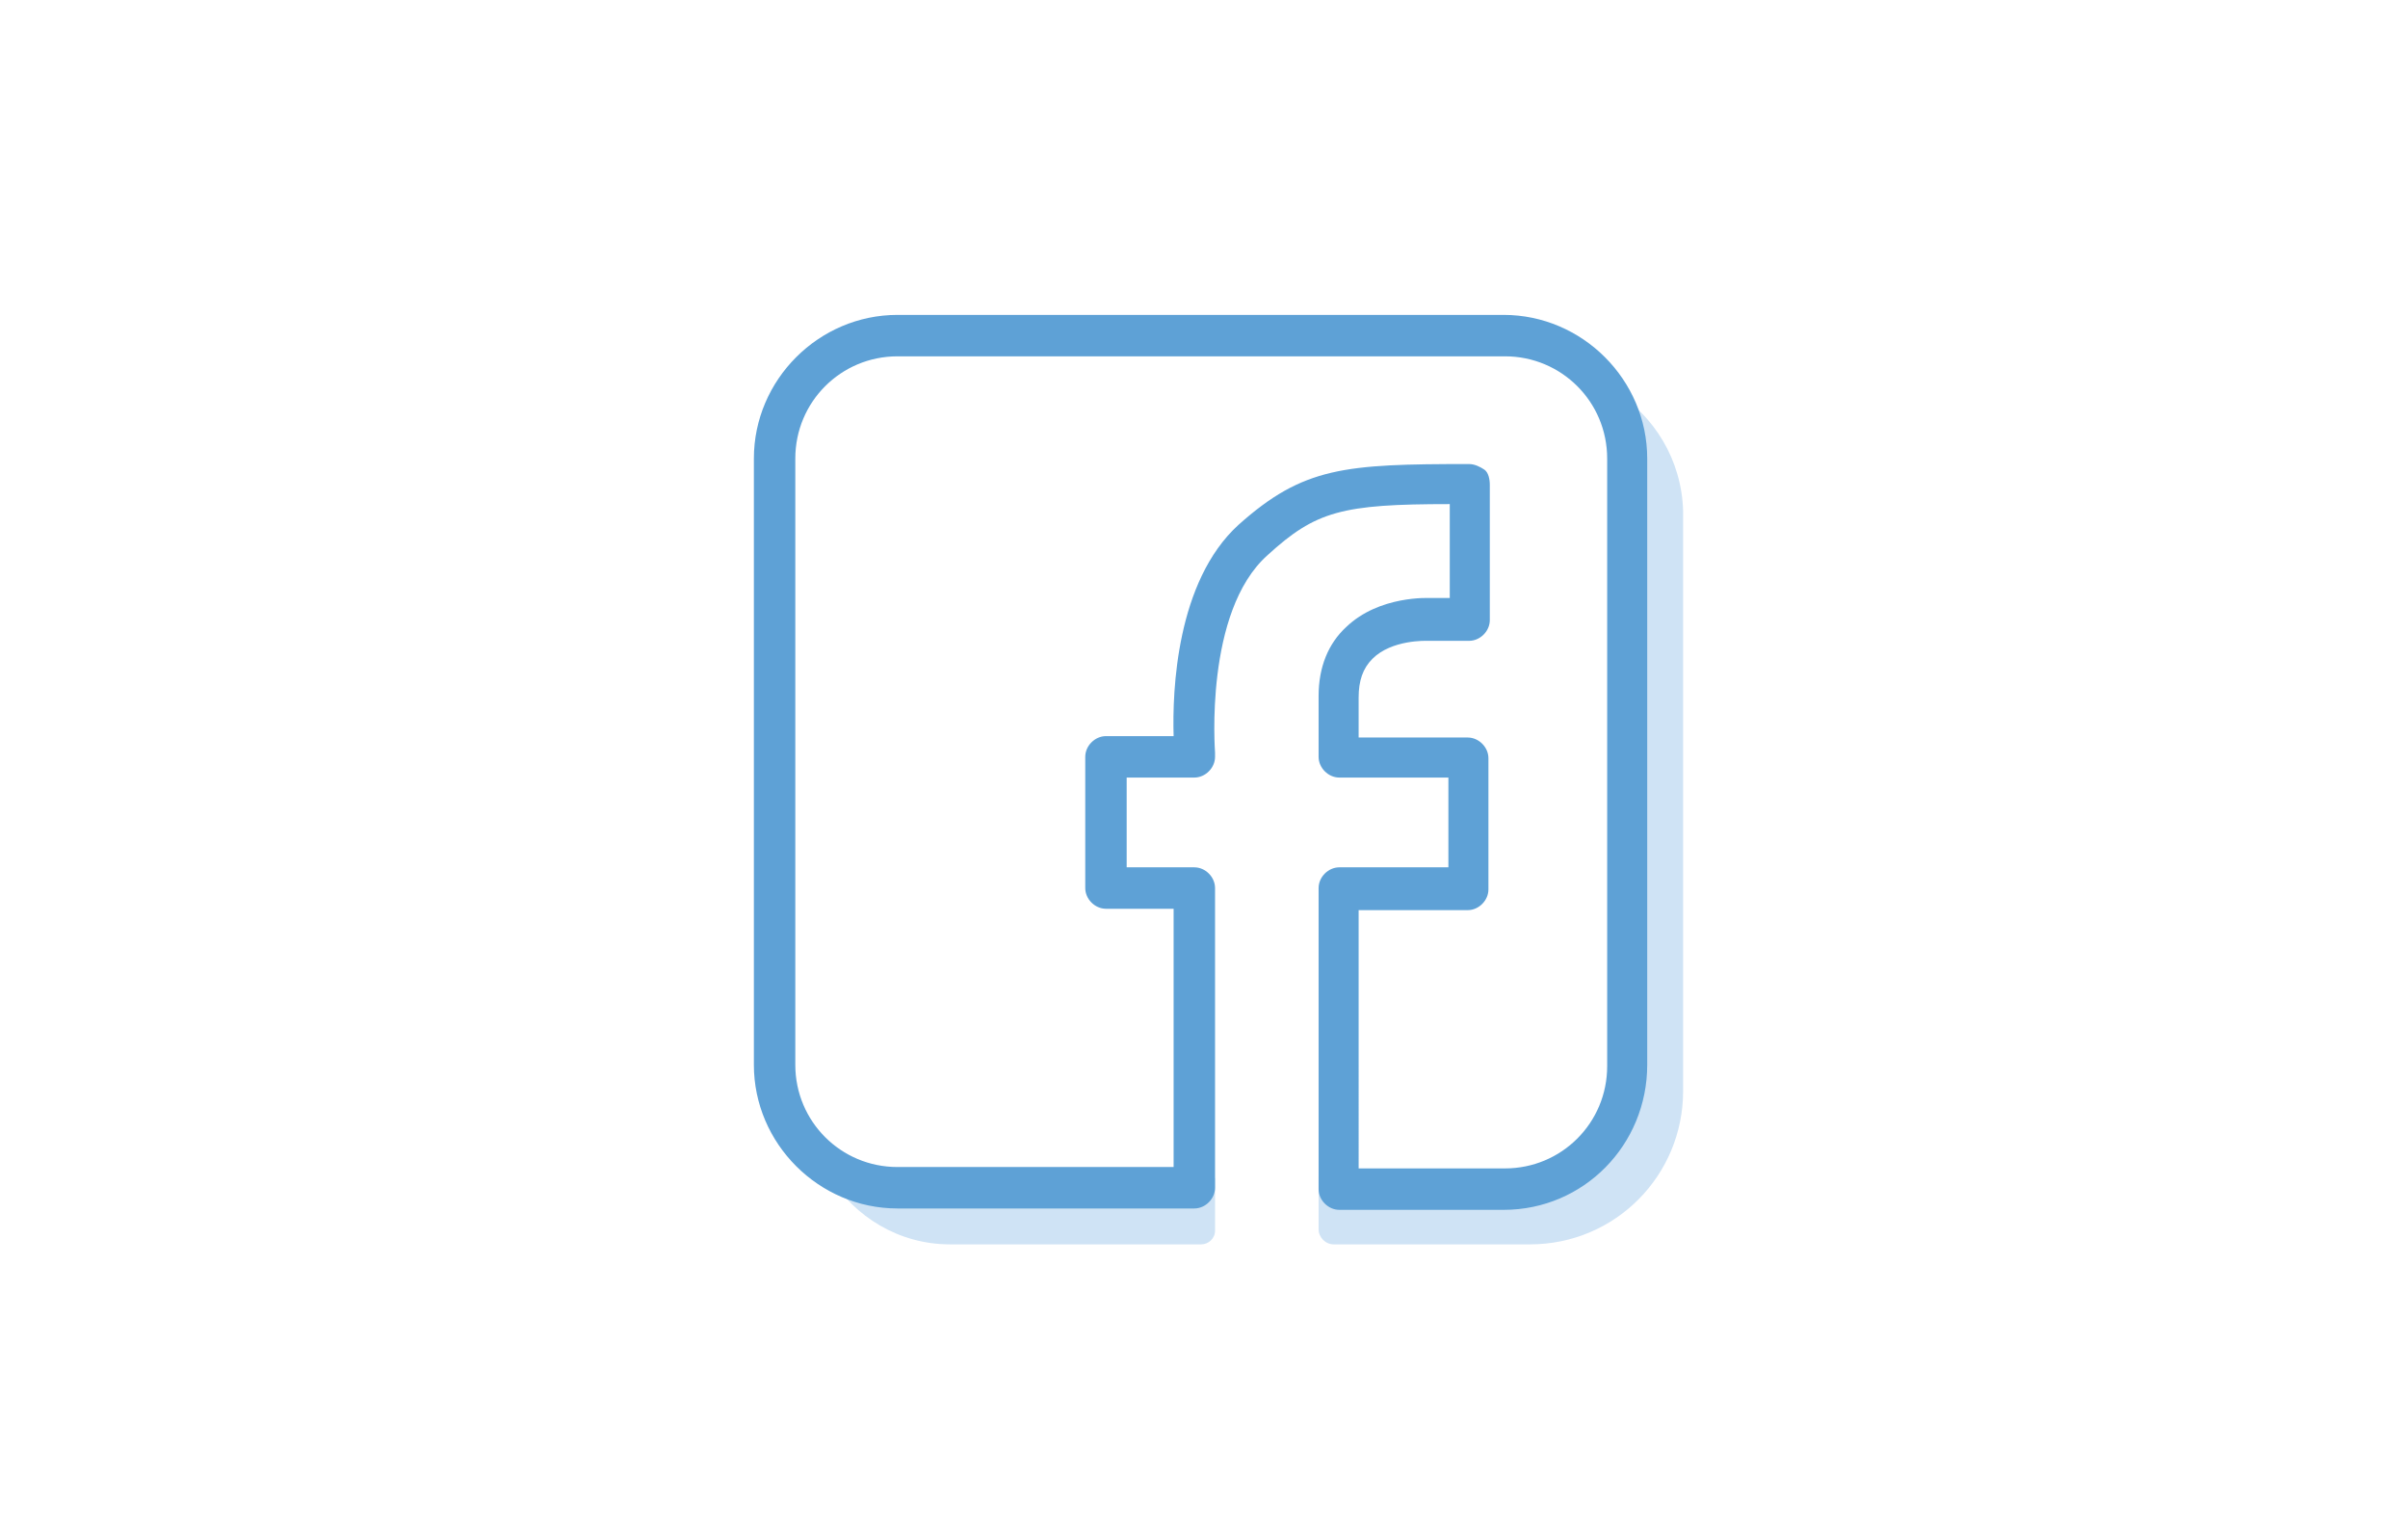 <?xml version="1.0" encoding="utf-8"?>
<!-- Generator: Adobe Illustrator 23.1.1, SVG Export Plug-In . SVG Version: 6.00 Build 0)  -->
<svg version="1.1" id="Layer_1" xmlns="http://www.w3.org/2000/svg" xmlns:xlink="http://www.w3.org/1999/xlink" x="0px" y="0px"
	 viewBox="0 0 174.4 110.7" style="enable-background:new 0 0 174.4 110.7;" xml:space="preserve">
<style type="text/css">
	.st0{fill:#CFE3F5;}
	.st1{fill:#5EA1D6;}
</style>
<g>
	<path class="st0" d="M86,85.3c0,0.5,0,1,0,1.5H65.6c-2,0-3.9-0.6-5.5-1.6c1.8,2.9,5,4.9,8.7,4.9H87c0.5,0,1-0.4,1-1v-3.8H86z"/>
	<path class="st0" d="M116.9,28.3c1,1.6,1.6,3.5,1.6,5.5v42.8c0,5.6-4.5,10.1-10.1,10.1H97.7c0-0.5,0.1-1,0.1-1.5h-2.3V89
		c0,0.6,0.5,1.1,1.1,1.1h14.2c6.2,0,11.1-5,11.1-11.1V37C121.8,33.3,119.8,30.1,116.9,28.3z"/>
</g>
<path class="st1" d="M108.9,87.6H97c-0.8,0-1.5-0.7-1.5-1.5V64.3c0-0.8,0.7-1.5,1.5-1.5h7.9v-6.5H97c-0.8,0-1.5-0.7-1.5-1.5v-4.4
	c0-2.1,0.7-3.8,2-5c2.4-2.3,6-2.1,6.1-2.1l1.4,0v-6.8c-7.8,0-9.7,0.5-13.2,3.7C87.2,44.3,88,54.4,88,54.5c0,0,0,0.1,0,0.1v0.2
	c0,0.8-0.7,1.5-1.5,1.5h-4.9v6.5h4.9c0.8,0,1.5,0.7,1.5,1.5v21.7c0,0.8-0.7,1.5-1.5,1.5H65c-5.7,0-10.4-4.7-10.4-10.4V33.2
	c0-5.7,4.7-10.4,10.4-10.4h43.9c5.7,0,10.4,4.7,10.4,10.4v43.9C119.3,82.9,114.7,87.6,108.9,87.6z M98.5,84.6h10.5
	c4.1,0,7.4-3.3,7.4-7.4V33.2c0-4.1-3.3-7.4-7.4-7.4H65c-4.1,0-7.4,3.3-7.4,7.4v43.9c0,4.1,3.3,7.4,7.4,7.4h20V65.8h-4.9
	c-0.8,0-1.5-0.7-1.5-1.5v-9.5c0-0.8,0.7-1.5,1.5-1.5H85C84.9,50,85.2,42.1,89.7,38c4.7-4.2,7.7-4.4,16.7-4.4h0
	c0.4,0,0.8,0.2,1.1,0.4s0.4,0.7,0.4,1.1v9.8c0,0.8-0.7,1.5-1.5,1.5h-3c-0.1,0-2.6-0.1-4,1.3c-0.7,0.7-1,1.6-1,2.8v2.9h7.9
	c0.8,0,1.5,0.7,1.5,1.5v9.5c0,0.8-0.7,1.5-1.5,1.5h-7.9V84.6z"/>
</svg>

